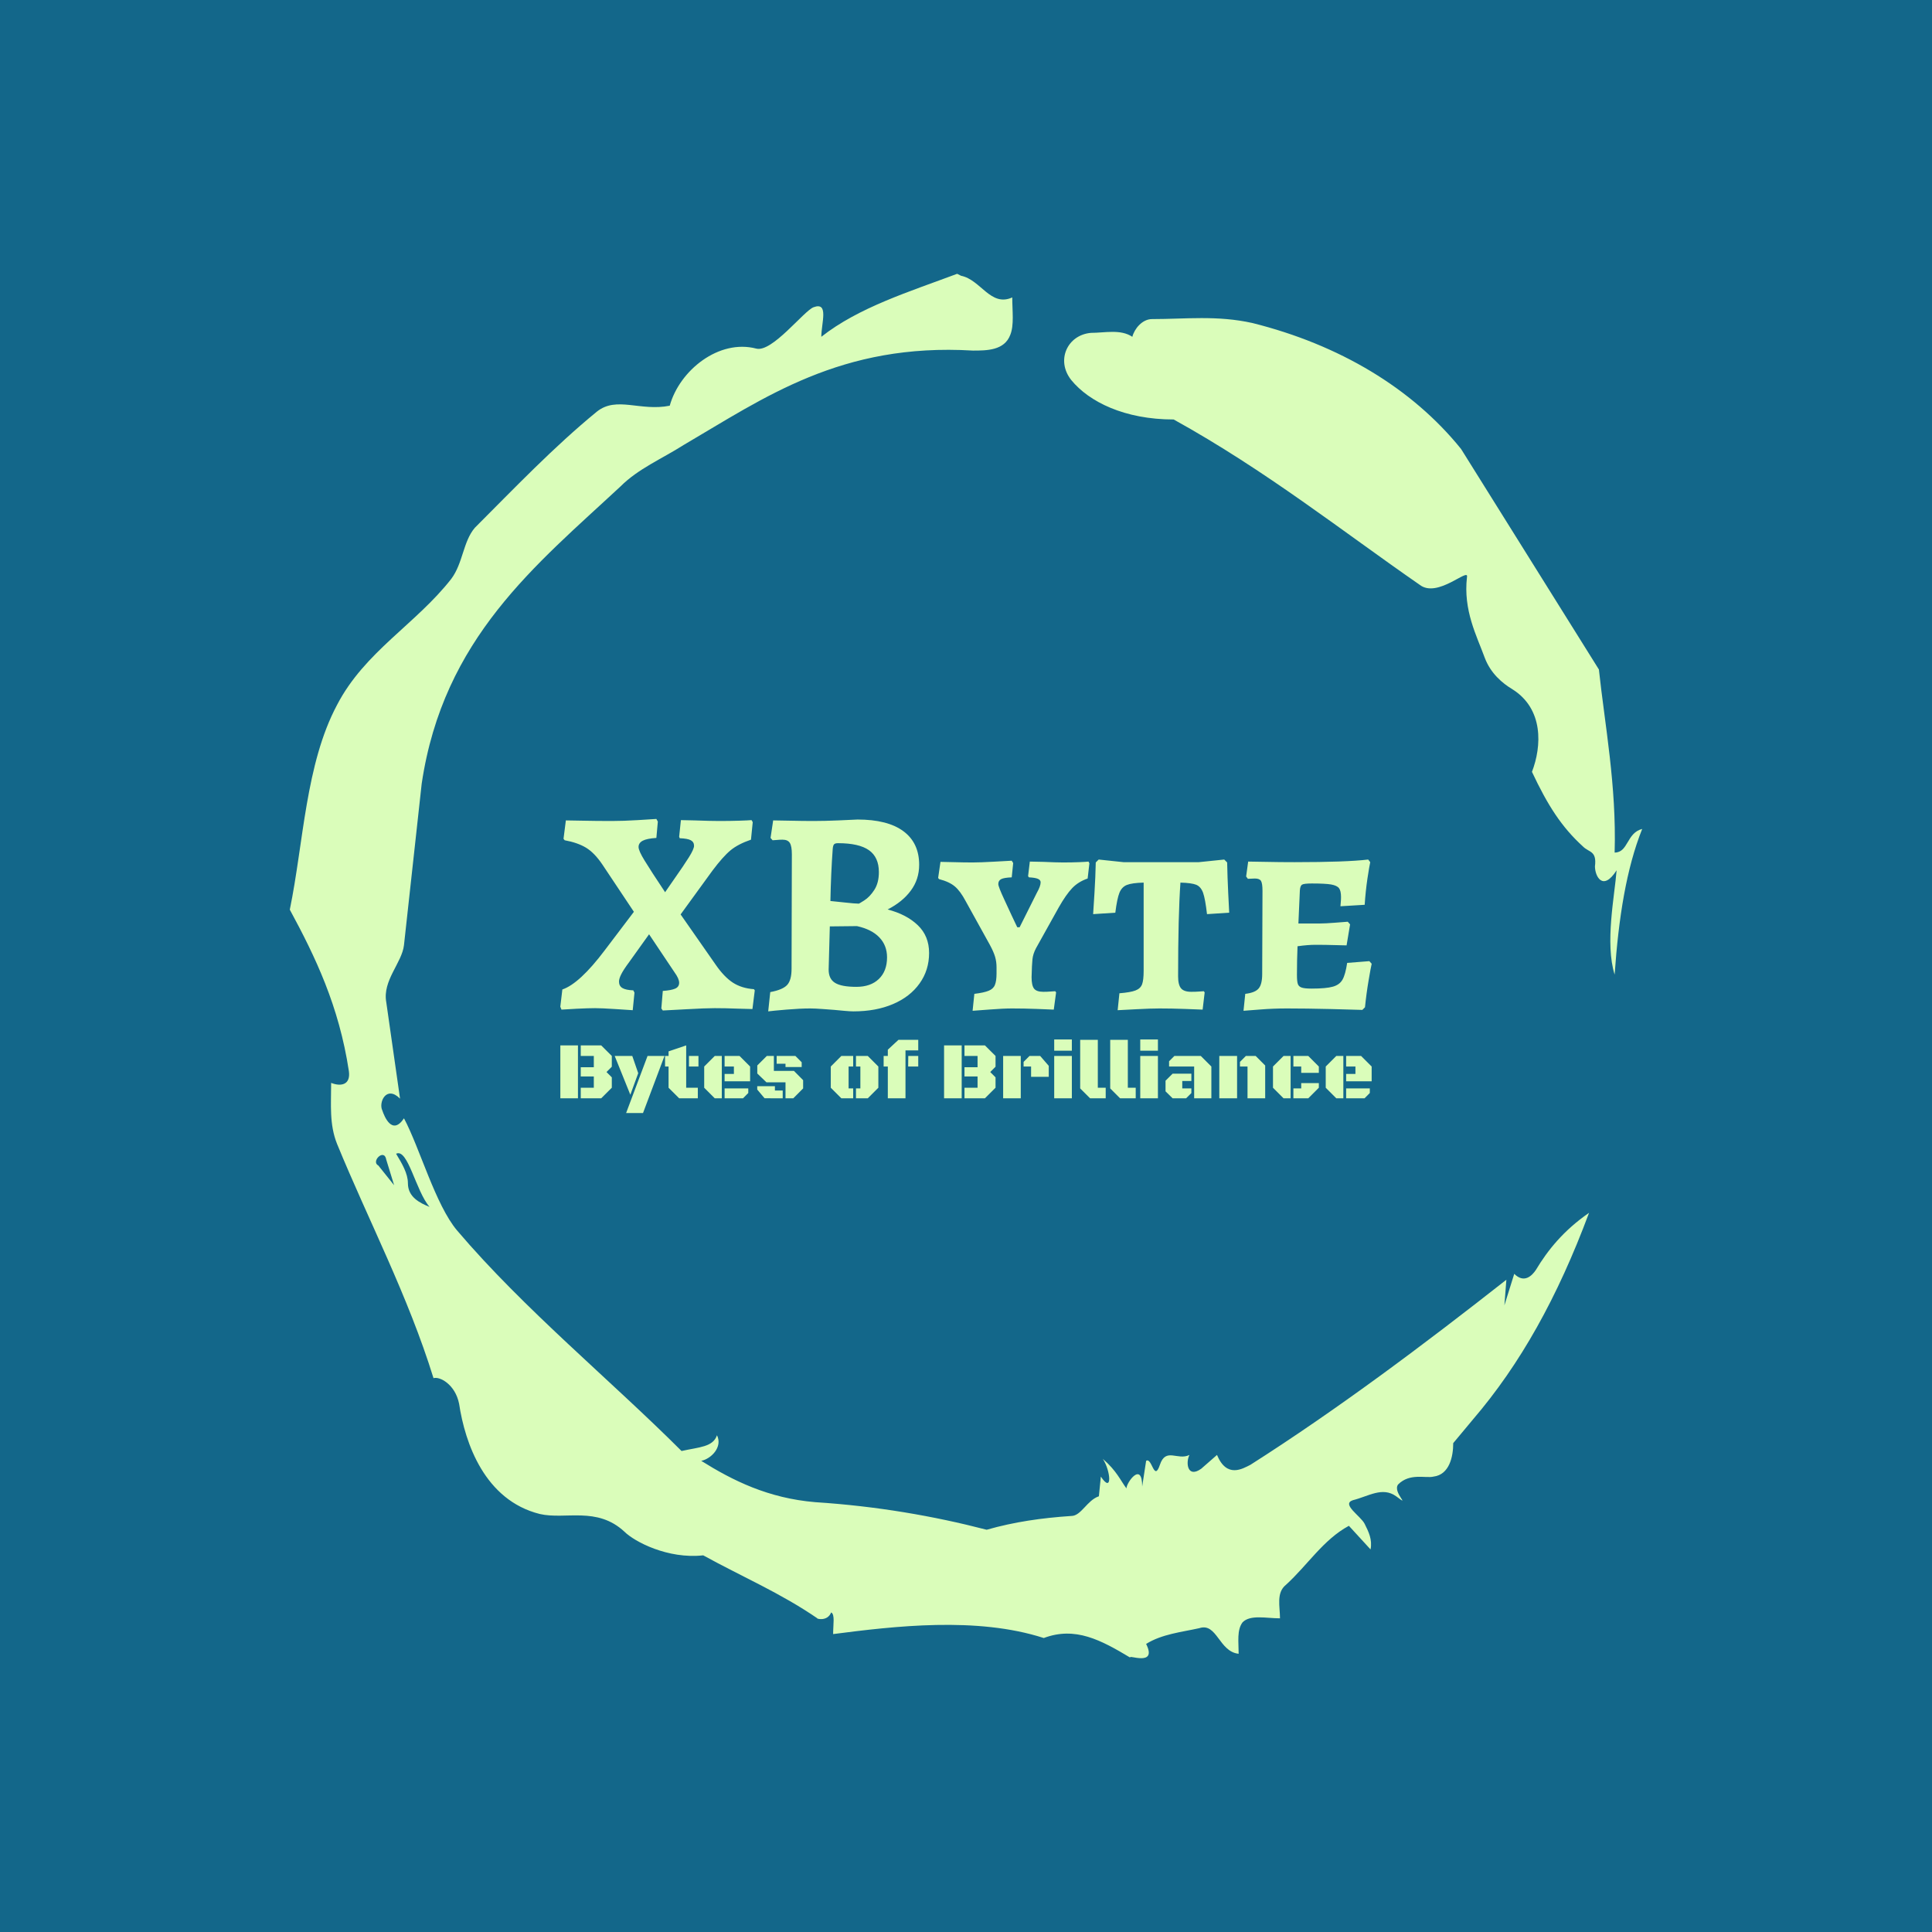 <svg xmlns="http://www.w3.org/2000/svg" version="1.1" xmlns:xlink="http://www.w3.org/1999/xlink" xmlns:svgjs="http://svgjs.dev/svgjs" width="1000" height="1000" viewBox="0 0 1000 1000"><rect width="1000" height="1000" fill="#13678a"></rect><g transform="matrix(0.7,0,0,0.7,150,106.25)"><svg viewBox="0 0 320 360" data-background-color="#13678a" preserveAspectRatio="xMidYMid meet" height="1125" width="1000" xmlns="http://www.w3.org/2000/svg" xmlns:xlink="http://www.w3.org/1999/xlink"><g id="tight-bounds" transform="matrix(1,0,0,1,0,0)"><svg viewBox="0 0 320 360" height="360" width="320"><g><svg></svg></g><g><svg viewBox="0 0 320 360" height="360" width="320"><g><path xmlns="http://www.w3.org/2000/svg" d="M20.961 227.22l3.726 4.658-1.863-6.056c-0.466-2.795-3.726 0.466-1.863 1.398M25.153 224.425c1.397 2.329 2.795 4.658 2.795 6.987 0 3.261 2.795 4.658 5.123 5.589-3.261-3.726-5.124-13.974-7.918-12.576M204.017 26.929c7.918 0 15.371-0.932 23.756 0.931 20.495 5.124 37.729 15.371 49.374 29.811l32.606 52.169c1.397 13.042 4.192 27.482 3.726 43.319 3.261 0 2.795-4.658 6.521-5.59-3.726 9.316-5.59 20.961-6.521 34.469-2.329-7.453 0-18.632 0.466-24.687-3.261 5.124-5.124 1.397-5.124-0.932 0.466-3.726-1.397-3.261-2.795-4.658-5.124-4.658-8.384-9.782-12.11-17.7 2.329-6.055 2.795-14.905-4.658-19.563-2.329-1.397-5.124-3.726-6.521-7.453-1.863-5.124-5.124-11.179-4.193-19.097 0.466-2.329-6.987 5.124-11.179 1.863-18.166-12.576-36.332-27.016-58.224-39.127-11.645 0-20.029-4.192-24.221-9.316-3.726-4.658-0.932-10.713 4.658-11.179 3.261 0 6.987-0.932 9.782 0.932 0.466-1.863 2.329-4.192 4.657-4.192M157.904 16.215l0.932 0.466c4.658 0.932 6.987 7.453 12.11 5.124 0 3.261 0.466 6.521-0.466 8.85-1.397 3.726-5.59 3.726-8.85 3.726-31.208-1.863-49.374 11.179-68.471 22.358-5.124 3.261-10.713 5.59-14.906 9.782-20.029 18.632-41.921 35.866-47.045 70.335l-4.192 38.195c-0.466 4.192-5.124 8.384-4.192 13.508l3.26 22.824c-3.261-3.261-5.124 0.932-4.192 2.795 0.466 1.397 2.329 6.055 5.124 1.863 3.726 6.987 7.453 20.495 12.576 26.55 15.837 18.632 36.332 35.4 53.101 52.169 4.192-0.932 7.453-0.932 8.384-3.727 1.397 2.795-1.397 5.59-3.726 6.056 7.453 4.658 15.837 8.85 27.016 9.781 14.44 0.932 27.948 3.261 40.524 6.522 6.521-1.863 13.042-2.795 20.029-3.261 2.329 0 3.726-3.726 6.521-4.658l0.466-4.658c2.795 4.192 2.329-1.397 0.466-4.192 3.261 2.795 4.192 5.124 5.589 6.987 0-1.397 3.726-6.521 3.727-0.466l0.931-6.055c1.397-0.932 1.863 5.124 3.261 0.931 1.397-4.192 4.192-0.932 6.987-2.329-0.932 1.863-0.466 5.59 2.794 3.261l3.727-3.261c2.329 5.59 6.055 3.261 7.918 2.329 20.495-13.042 40.99-28.413 60.553-43.784l-0.466 6.055 2.329-7.453c2.329 2.329 4.192 0.466 5.124-0.931 2.795-4.658 6.521-9.316 12.577-13.508-7.453 20.029-16.303 35.866-27.482 48.908l-4.658 5.59c0 3.261-0.932 7.453-4.658 7.918-1.863 0.466-5.59-0.932-8.384 1.863-1.397 1.863 3.261 5.59-0.466 2.795-3.261-2.329-6.521 0-10.248 0.932-2.795 0.932 1.863 3.726 2.795 5.589 0.932 1.863 1.863 3.726 1.398 6.056l-5.124-5.59c-6.055 3.261-9.782 9.316-14.906 13.974-2.329 1.863-1.397 5.124-1.397 7.918-3.261 0-6.987-0.932-8.85 0.932-1.397 1.863-0.932 4.658-0.932 7.453-4.658-0.466-5.124-7.453-9.315-6.056-4.192 0.932-8.85 1.397-12.577 3.727 2.795 5.59-4.658 2.329-3.726 3.26-6.987-4.192-13.042-7.453-20.495-4.658-15.837-5.124-35.4-2.795-49.84-0.931 0-2.329 0.466-4.658-0.466-5.124-0.932 2.329-3.726 1.397-3.26 1.397-8.85-6.055-17.7-9.782-27.016-14.905-8.384 0.932-16.303-3.261-18.632-5.59-6.521-6.055-13.974-2.795-20.029-4.192-13.042-3.261-17.7-16.769-19.098-26.084-0.932-4.658-4.658-6.521-6.055-6.056-6.055-19.563-15.371-37.263-22.824-55.429-1.863-4.658-1.397-9.316-1.397-14.44 2.329 0.932 4.658 0.466 4.192-2.794-2.329-15.371-7.918-27.016-13.974-38.195 3.261-15.837 3.726-34.469 11.179-48.443 6.521-12.576 18.632-19.098 27.016-29.811 2.795-3.726 2.795-8.85 5.59-12.11 9.316-9.316 18.632-19.098 28.879-27.482 4.658-3.726 10.247 0 17.234-1.397 2.329-8.384 11.645-15.837 20.495-13.508 3.726 0.932 11.179-8.85 13.508-9.782 3.726-1.397 1.863 3.726 1.863 6.987 8.85-6.987 20.961-10.713 32.14-14.906" fill="#dafdba" fill-rule="nonzero" stroke="none" stroke-width="1" stroke-linecap="butt" stroke-linejoin="miter" stroke-miterlimit="10" stroke-dasharray="" stroke-dashoffset="0" font-family="none" font-weight="none" font-size="none" text-anchor="none" style="mix-blend-mode: normal" data-fill-palette-color="tertiary"></path></g><g transform="matrix(1,0,0,1,64,145.206)"><svg viewBox="0 0 192 69.587" height="69.587" width="192"><g><svg viewBox="0 0 192 69.587" height="69.587" width="192"><g><svg viewBox="0 0 192 69.587" height="69.587" width="192"><g><svg viewBox="0 0 192 69.587" height="69.587" width="192"><g id="textblocktransform"><svg viewBox="0 0 192 69.587" height="69.587" width="192" id="textblock"><g><svg viewBox="0 0 192 45.53" height="45.53" width="192"><g transform="matrix(1,0,0,1,0,0)"><svg width="192" viewBox="0.35 -32.45 138.94 32.95" height="45.53" data-palette-color="#dafdba"><path d="M17.9 0.35L17.65 0 17.9-3Q19.35-3.1 20.03-3.4 20.7-3.7 20.7-4.4L20.7-4.4Q20.7-5.1 19.9-6.2L19.9-6.2 15.55-12.7 12.15-7.95Q11.15-6.6 10.78-5.85 10.4-5.1 10.4-4.6L10.4-4.6Q10.4-3.85 10.98-3.5 11.55-3.15 12.85-3.1L12.85-3.1 13.05-2.7 12.75 0.3Q12 0.25 9.7 0.1 7.4-0.05 6.3-0.05L6.3-0.05Q5.1-0.05 3.13 0.05 1.15 0.15 0.55 0.2L0.55 0.2 0.35-0.3 0.7-3.25Q3.65-4.25 7.95-9.95L7.95-9.95 12.95-16.55 7.55-24.65Q6.2-26.65 4.75-27.53 3.3-28.4 1.1-28.8L1.1-28.8 0.9-29.05 1.3-32.2Q2-32.2 4.23-32.15 6.45-32.1 9.2-32.1L9.2-32.1Q11.15-32.1 13.6-32.25 16.05-32.4 16.8-32.45L16.8-32.45 17.05-32 16.8-29.2Q15.2-29.1 14.48-28.73 13.75-28.35 13.75-27.65L13.75-27.65Q13.75-27 14.78-25.33 15.8-23.65 18.3-19.9L18.3-19.9Q18.25-19.85 19.85-22.15L19.85-22.15Q21.5-24.5 22.38-25.9 23.25-27.3 23.25-27.85L23.25-27.85Q23.25-28.5 22.7-28.8 22.15-29.1 20.8-29.15L20.8-29.15 20.7-29.4 21-32.25 23.35-32.2Q26.05-32.1 27.55-32.1L27.55-32.1Q29.4-32.1 30.98-32.15 32.55-32.2 33.1-32.25L33.1-32.25 33.3-31.9 33-28.9Q30.8-28.15 29.5-27.08 28.2-26 26.4-23.6L26.4-23.6 20.95-16.1 26.95-7.5Q28.4-5.4 29.9-4.42 31.4-3.45 33.5-3.3L33.5-3.3 33.65-3.1 33.25 0.1Q32.55 0.1 30.63 0.03 28.7-0.05 26.8-0.05L26.8-0.05Q25.2-0.05 22.05 0.13 18.9 0.3 17.9 0.35L17.9 0.35ZM43.15 0Q41.4 0 39.05 0.2 36.7 0.4 35.95 0.5L35.95 0.5 36.3-2.8Q38.45-3.2 39.2-4.03 39.95-4.85 39.95-6.8L39.95-6.8 40-26.4Q40-27.8 39.65-28.35 39.3-28.9 38.4-28.9L38.4-28.9Q37.9-28.9 37.4-28.85 36.9-28.8 36.7-28.8L36.7-28.8 36.35-29.2 36.8-32.2Q37.6-32.2 39.72-32.15 41.85-32.1 43.7-32.1L43.7-32.1Q45.6-32.1 47.95-32.2 50.3-32.3 51.25-32.35L51.25-32.35Q56.4-32.35 59.1-30.35 61.8-28.35 61.8-24.6L61.8-24.6Q61.8-22.1 60.37-20.18 58.95-18.25 56.4-16.95L56.4-16.95Q59.65-16.1 61.57-14.25 63.5-12.4 63.5-9.5L63.5-9.5Q63.5-6.55 61.87-4.28 60.25-2 57.32-0.75 54.4 0.5 50.55 0.5L50.55 0.5Q49.95 0.5 48.9 0.4 47.85 0.3 47.3 0.25L47.3 0.25Q46.65 0.2 45.3 0.1 43.95 0 43.15 0L43.15 0ZM46.6-18.4Q47.2-18.35 49-18.15 50.8-17.95 51.4-17.95L51.4-17.95Q51.4-17.85 52.37-18.48 53.35-19.1 54.12-20.3 54.9-21.5 54.9-23.35L54.9-23.35Q54.9-25.9 53.2-27.1 51.5-28.3 47.9-28.3L47.9-28.3Q47.4-28.3 47.22-28.1 47.05-27.9 47-27.35L47-27.35Q46.7-23.3 46.6-18.4L46.6-18.4ZM46.5-14.05L46.3-6.65Q46.3-5.05 47.4-4.38 48.5-3.7 51.05-3.7L51.05-3.7Q53.5-3.7 54.9-5.05 56.3-6.4 56.3-8.75L56.3-8.75Q56.3-10.8 54.97-12.18 53.65-13.55 51.15-14.1L51.15-14.1 46.5-14.05ZM70.95 0.4L71.25-2.5Q72.9-2.7 73.7-3.03 74.5-3.35 74.77-4.03 75.05-4.7 75.05-6L75.05-6 75.05-7.05Q75.05-8 74.8-8.85 74.55-9.7 73.9-10.9L73.9-10.9 69.75-18.4Q68.85-20.1 67.9-20.9 66.95-21.7 65.2-22.15L65.2-22.15 65.05-22.35 65.45-25.1Q66.1-25.1 67.75-25.05 69.4-25 70.95-25L70.95-25Q72.25-25 74.57-25.13 76.9-25.25 77.65-25.3L77.65-25.3 77.9-24.9 77.65-22.45Q76.35-22.4 75.85-22.15 75.35-21.9 75.35-21.3L75.35-21.3Q75.35-20.85 76.4-18.6 77.45-16.35 77.65-15.9L77.65-15.9 78.6-13.9 79-13.9 81.95-19.8Q82.6-20.95 82.6-21.6L82.6-21.6Q82.6-22 82.12-22.2 81.65-22.4 80.6-22.45L80.6-22.45 80.45-22.65 80.75-25.15 83.1-25.1Q85.3-25 86.45-25L86.45-25Q87.95-25 89.17-25.05 90.4-25.1 90.8-25.15L90.8-25.15 90.95-24.85 90.65-22.25Q89.05-21.7 88-20.6 86.95-19.5 85.7-17.3L85.7-17.3 81.8-10.3Q81.3-9.35 81.2-8.43 81.1-7.5 81.05-5.35L81.05-5.35Q81.05-3.95 81.47-3.4 81.9-2.85 83.05-2.85L83.05-2.85Q83.75-2.85 84.32-2.9 84.9-2.95 85.1-2.95L85.1-2.95 85.25-2.75 84.85 0.2Q84.05 0.15 81.9 0.08 79.75 0 77.7 0L77.7 0Q76.2 0 73.92 0.18 71.65 0.35 70.95 0.4L70.95 0.4ZM95.79 0.3L96.09-2.6Q97.99-2.75 98.84-3.08 99.69-3.4 99.97-4.13 100.24-4.85 100.24-6.45L100.24-6.45 100.24-21.55Q98.24-21.5 97.37-21.15 96.49-20.8 96.09-19.8 95.69-18.8 95.39-16.4L95.39-16.4 91.59-16.15Q91.64-17 91.82-19.78 91.99-22.55 92.04-25L92.04-25 92.54-25.5 96.79-25.05 109.69-25.05 114.04-25.5 114.54-25Q114.59-22.45 114.72-19.8 114.84-17.15 114.89-16.4L114.89-16.4 111.09-16.15Q110.79-18.75 110.42-19.8 110.04-20.85 109.24-21.18 108.44-21.5 106.54-21.55L106.54-21.55Q106.14-15.85 106.14-5.5L106.14-5.5Q106.14-4.05 106.64-3.45 107.14-2.85 108.39-2.85L108.39-2.85Q109.19-2.85 109.79-2.9 110.39-2.95 110.54-2.95L110.54-2.95 110.69-2.75 110.34 0.2Q109.49 0.15 107.24 0.08 104.99 0 102.94 0L102.94 0Q101.49 0 99.04 0.13 96.59 0.25 95.79 0.3L95.79 0.3ZM117.34 0.4L117.64-2.5Q119.34-2.7 119.94-3.43 120.54-4.15 120.54-5.9L120.54-5.9 120.59-20.15Q120.59-21.4 120.34-21.83 120.09-22.25 119.29-22.25L119.29-22.25 118.09-22.2 117.79-22.6 118.14-25.15Q118.94-25.15 121.22-25.1 123.49-25.05 126.09-25.05L126.09-25.05Q134.94-25.05 138.69-25.5L138.69-25.5 139.04-25.05Q138.89-24.4 138.56-22.23 138.24-20.05 138.09-17.75L138.09-17.75 133.94-17.5Q133.94-17.65 133.99-18.13 134.04-18.6 134.04-19.05L134.04-19.05Q134.04-20.15 133.69-20.6 133.34-21.05 132.34-21.23 131.34-21.4 129.04-21.4L129.04-21.4Q127.69-21.4 127.37-21.2 127.04-21 126.99-20.2L126.99-20.2 126.74-14.55 130.44-14.55Q131.34-14.55 132.99-14.68 134.64-14.8 135.19-14.85L135.19-14.85 135.59-14.4 134.99-10.8Q134.44-10.8 132.92-10.85 131.39-10.9 129.69-10.9L129.69-10.9Q128.34-10.9 126.59-10.65L126.59-10.65Q126.49-8.25 126.49-5.75L126.49-5.75Q126.49-4.65 126.64-4.2 126.79-3.75 127.29-3.58 127.79-3.4 128.99-3.4L128.99-3.4Q131.49-3.4 132.64-3.73 133.79-4.05 134.29-4.93 134.79-5.8 135.09-7.8L135.09-7.8 138.89-8.1 139.29-7.65Q139.14-7.05 138.77-4.85 138.39-2.65 138.14-0.2L138.14-0.2 137.69 0.25Q136.44 0.2 132.27 0.1 128.09 0 124.74 0L124.74 0Q122.39 0 120.19 0.18 117.99 0.35 117.34 0.4L117.34 0.4Z" opacity="1" transform="matrix(1,0,0,1,0,0)" fill="#dafdba" class="wordmark-text-0" data-fill-palette-color="primary" id="text-0"></path></svg></g></svg></g><g transform="matrix(1,0,0,1,0,52.174)"><svg viewBox="0 0 192 17.413" height="17.413" width="192"><g transform="matrix(1,0,0,1,0,0)"><svg width="192" viewBox="2.86 -36.04 496.88 45.07" height="17.413" data-palette-color="#dafdba"><path d="M23.36-19.02L23.36-25.93 15.36-25.93 15.36-32.4 27.88-32.4 34.38-25.93 34.38-19.34 31.13-16.09 34.38-12.84 34.38-6.47 27.88 0 15.36 0 15.36-6.47 23.36-6.47 23.36-13.38 15.36-13.38 15.36-19.02 23.36-19.02ZM2.86 0L2.86-32.4 13.65-32.4 13.65 0 2.86 0ZM66.65-25.93L53.49 9.03 43.14 9.03 56.27-25.93 66.65-25.93ZM45.73-2.17L36.15-25.93 46.92-25.93 50.56-15.38 45.73-2.17ZM79.93-32.4L79.93-6.47 87.06-6.47 87.06 0 75.63 0 69.14-6.47 69.14-19.46 66.99-19.46 66.99-25.93 69.14-25.93 69.14-28.74 79.93-32.4ZM87.45-19.46L81.64-19.46 81.64-25.93 87.45-25.93 87.45-19.46ZM101.75-25.93L101.75 0 97.43 0 90.96-6.47 90.96-19.46 97.43-25.93 101.75-25.93ZM119.08-10.4L103.46-10.4 103.46-14.92 109.15-14.92 109.15-19.46 103.46-19.46 103.46-25.93 112.61-25.93 119.08-19.46 119.08-10.4ZM114.74 0L103.46 0 103.46-6.05 117.96-6.05 117.96-3.25 114.74 0ZM123.48-20.12L129.31-25.93 133.63-25.93 133.63-16.77 145.94-16.77 151.55-11.11 151.55-6.05 145.52 0 140.76 0 140.76-9.79 129.09-9.79 123.48-15.19 123.48-20.12ZM134.27-7.42L134.27-4.76 139.05-4.76 139.05 0 127.94-0.02 123.45-5.35 123.45-7.42 134.27-7.42ZM140.76-19.14L140.76-21.17 135.34-21.17 135.34-25.93 146.82-25.93 150.67-22.07 150.67-19.14 140.76-19.14ZM197.62-19.46L197.62-6.47 191.15 0 183.92 0 183.92-6.05 186.61-6.05 186.61-19.46 183.92-19.46 183.92-25.93 191.15-25.93 197.62-19.46ZM179.4-19.46L179.4-6.05 182.21-6.05 182.21 0 174.96 0 168.49-6.47 168.49-19.46 174.96-25.93 182.21-25.93 182.21-19.46 179.4-19.46ZM222.05-29.35L214.24-29.35 214.24 0 203.42 0 203.42-19.46 200.86-19.46 200.86-25.93 203.42-25.93 203.42-29.76 209.94-35.82 222.05-35.82 222.05-29.35ZM222.05-19.46L215.88-19.46 215.95-25.93 222.05-25.93 222.05-19.46ZM258.38-19.02L258.38-25.93 250.37-25.93 250.37-32.4 262.89-32.4 269.39-25.93 269.39-19.34 266.14-16.09 269.39-12.84 269.39-6.47 262.89 0 250.37 0 250.37-6.47 258.38-6.47 258.38-13.38 250.37-13.38 250.37-19.02 258.38-19.02ZM237.87 0L237.87-32.4 248.66-32.4 248.66 0 237.87 0ZM291.16-13.16L291.16-19.46 286.57-19.46 286.57-22.29 290.18-25.93 296.73-25.93 301.98-19.87 301.98-13.16 291.16-13.16ZM284.84 0L274.05 0 274.05-25.93 284.84-25.93 284.84 0ZM305.32 0L305.32-25.93 316.13-25.93 316.13 0 305.32 0ZM305.32-29.15L305.32-36.04 316.13-36.04 316.13-29.15 305.32-29.15ZM336.86-6.47L336.86 0 327.29 0 321.23-6.05 321.23-35.82 332.03-35.82 332.03-6.47 336.86-6.47ZM355.24-6.47L355.24 0 345.67 0 339.62-6.05 339.62-35.82 350.41-35.82 350.41-6.47 355.24-6.47ZM358.02 0L358.02-25.93 368.84-25.93 368.84 0 358.02 0ZM358.02-29.15L358.02-36.04 368.84-36.04 368.84-29.15 358.02-29.15ZM401.57 0L391.03 0 391.03-19.46 375.67-19.46 375.67-22.68 378.92-25.93 395.1-25.93 401.57-19.46 401.57 0ZM377.84-15.09L389.32-15.09 389.32-10.6 383.75-10.6 383.75-6.05 389.32-6.05 389.32-3.2 386.1 0 377.84 0 373.5-4.27 373.5-10.77 377.84-15.09ZM417.32 0L406.43 0 406.43-25.93 417.32-25.93 417.32 0ZM423.71 0L423.71-19.46 419.08-19.46 419.08-22.29 422.69-25.93 428.7-25.93 434.53-20.09 434.53 0 423.71 0ZM450.1-25.93L450.1 0 445.78 0 439.31-6.47 439.31-19.46 445.78-25.93 450.1-25.93ZM456.6-19.46L451.81-19.46 451.81-25.93 460.92-25.93 467.39-19.46 467.39-15.58 456.6-15.58 456.6-19.46ZM460.92 0L451.81 0 451.81-6.05 456.6-6.05 456.6-9.3 467.39-9.3 467.39-6.47 460.92 0ZM482.4-25.93L482.4 0 478.08 0 471.61-6.47 471.61-19.46 478.08-25.93 482.4-25.93ZM499.74-10.4L484.11-10.4 484.11-14.92 489.8-14.92 489.8-19.46 484.11-19.46 484.11-25.93 493.27-25.93 499.74-19.46 499.74-10.4ZM495.39 0L484.11 0 484.11-6.05 498.61-6.05 498.61-3.25 495.39 0Z" opacity="1" transform="matrix(1,0,0,1,0,0)" fill="#dafdba" class="slogan-text-1" data-fill-palette-color="secondary" id="text-1"></path></svg></g></svg></g></svg></g></svg></g><g></g></svg></g></svg></g></svg></g></svg></g><defs></defs></svg><rect width="320" height="360" fill="none" stroke="none" visibility="hidden"></rect></g></svg></g></svg>